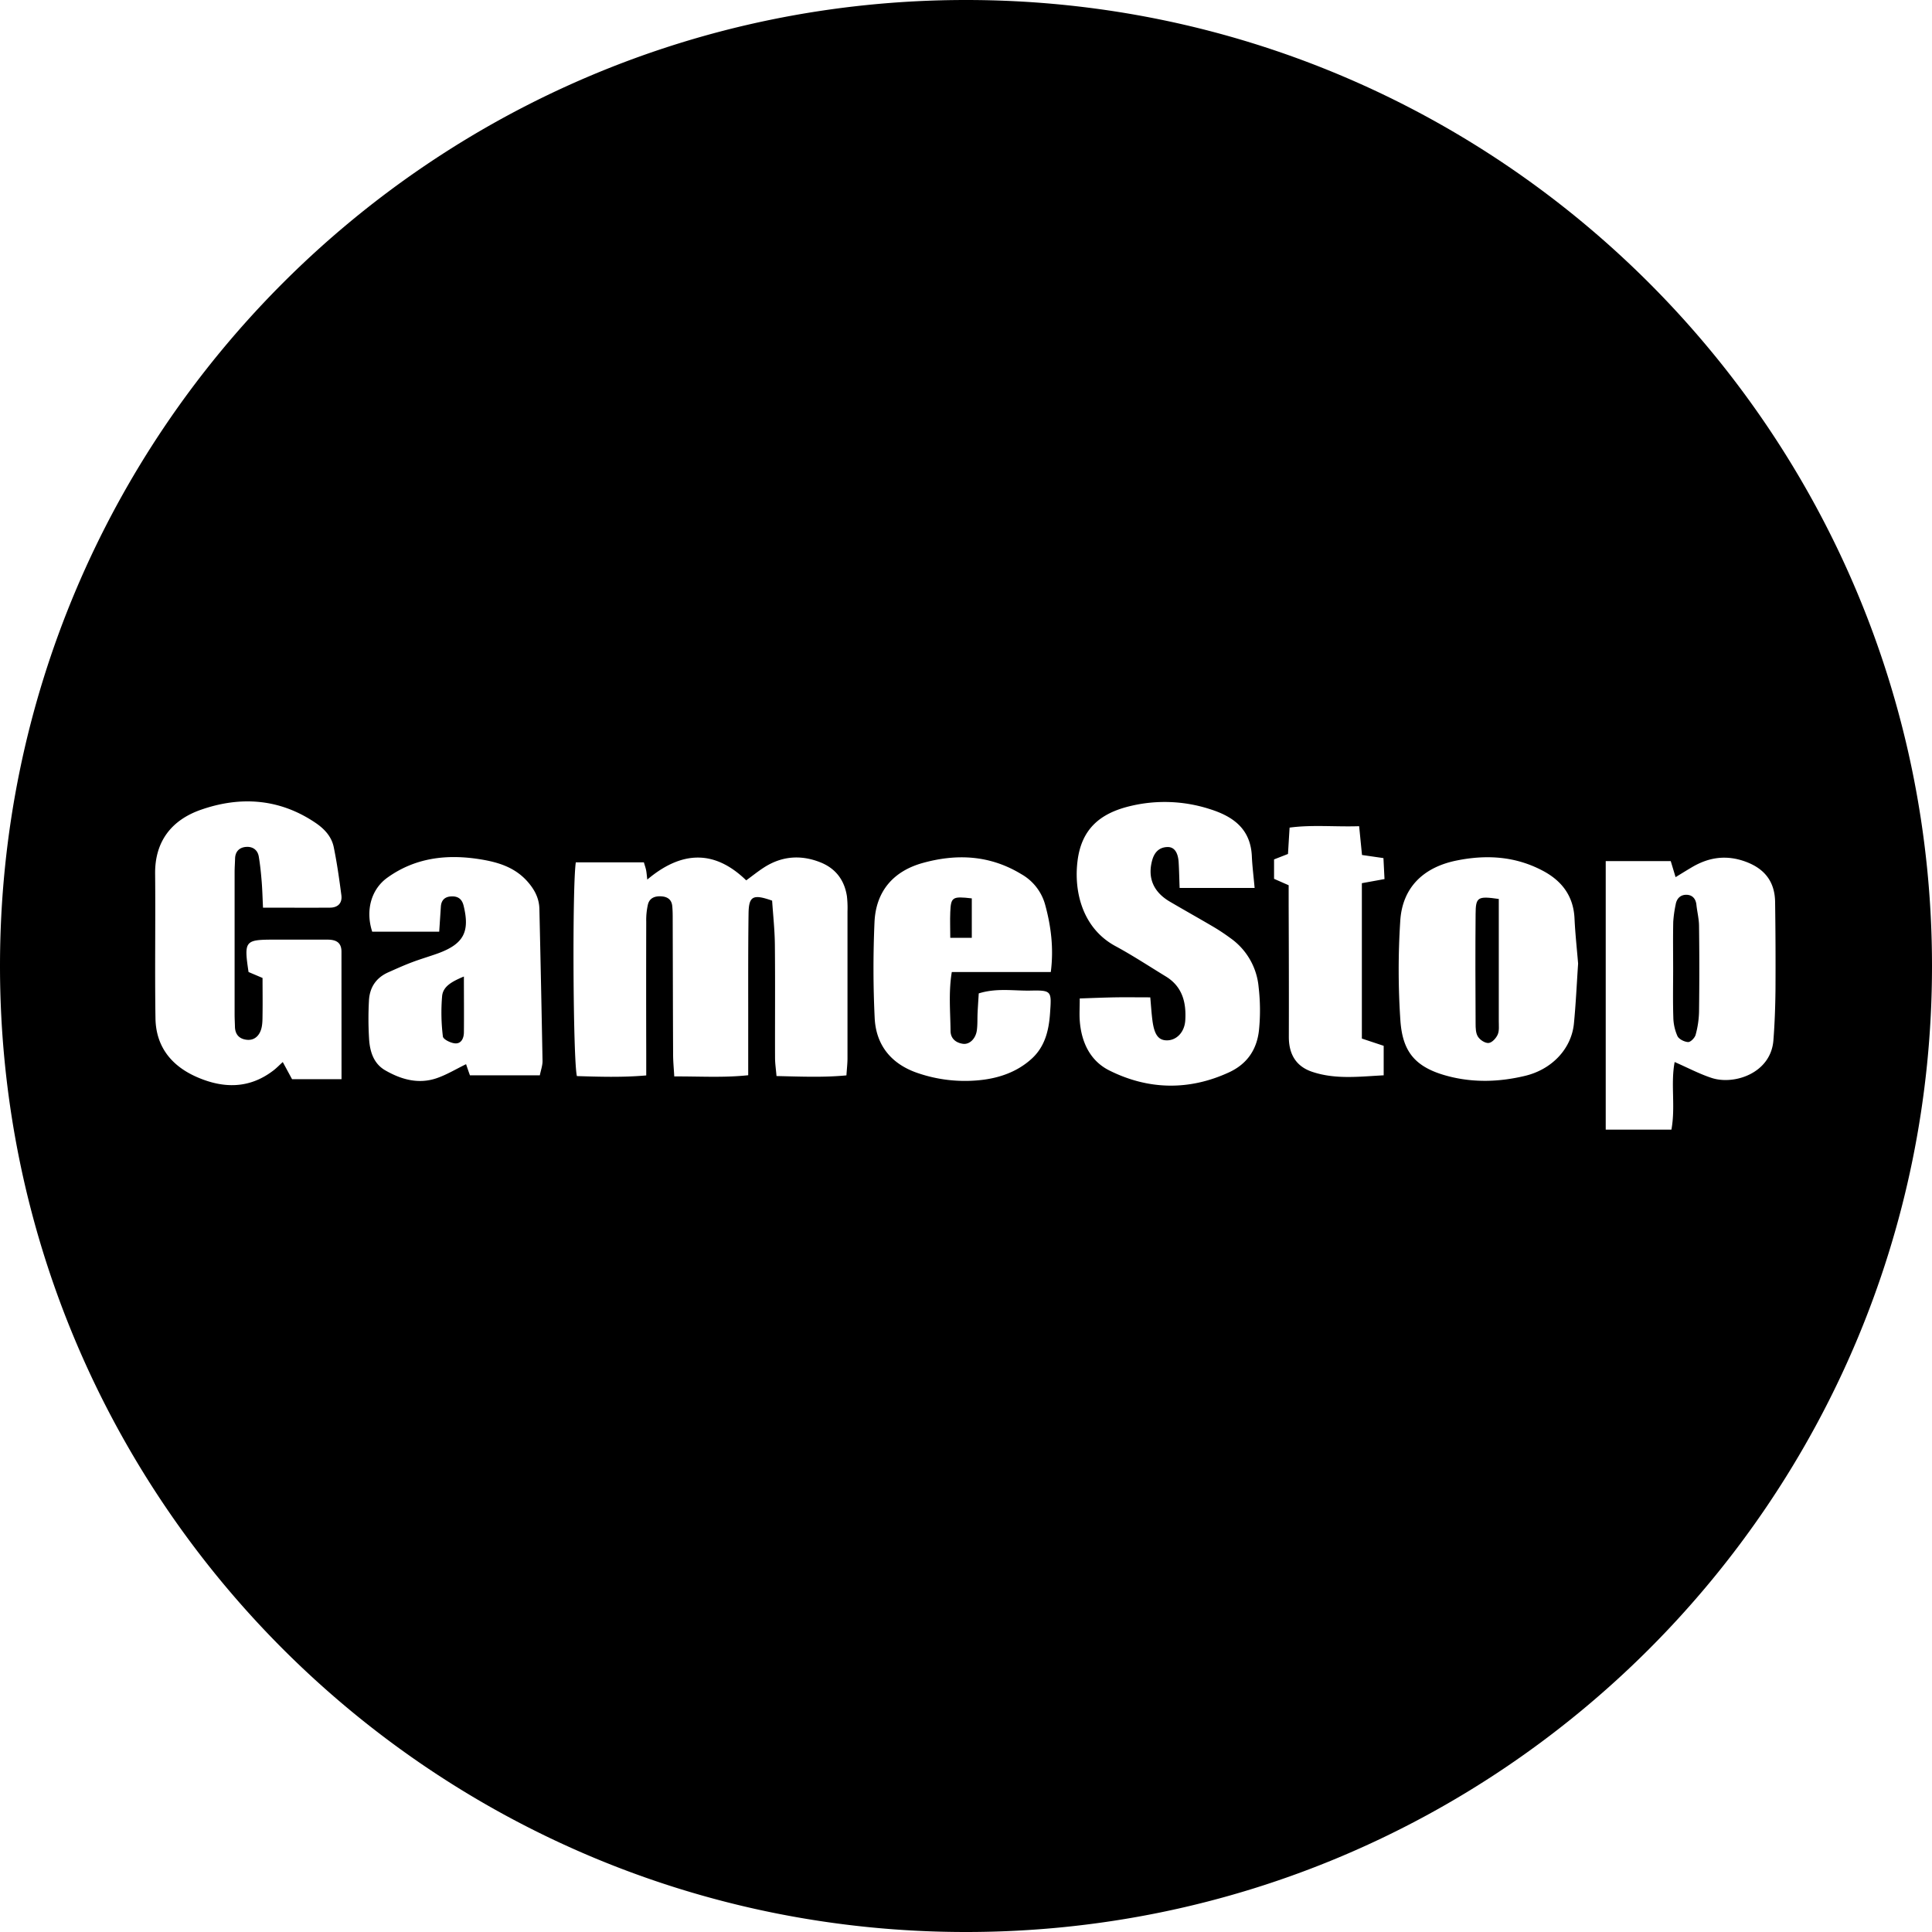 <svg id="Layer_1" data-name="Layer 1" xmlns="http://www.w3.org/2000/svg" viewBox="0 0 1000 1000"><path d="M228.84,515.56a100.9,100.9,0,0,0,.4,20.92c.16,1.47,4,3.4,6.34,3.57,3.2.23,4.49-2.71,4.53-5.61.1-9.35,0-18.71,0-29C234,508,229.34,510.49,228.84,515.56Z"/><path d="M500,0C223.86,0,0,223.86,0,500s223.86,500,500,500,500-223.86,500-500S776.14,0,500,0ZM176.77,558.59h-25.6l-4.81-8.88c-1.66,1.5-3.18,3.09-4.91,4.41-12.41,9.48-25.78,9.35-39.46,3.4-13.28-5.78-21.29-15.81-21.52-30.43-.38-25,.06-49.91-.18-74.86-.17-16.82,8.63-27.8,23.56-33.05,20.5-7.19,40.75-5.91,59.4,6.68,4.72,3.18,8.38,7.17,9.5,12.65,1.68,8.2,2.85,16.51,3.94,24.82.53,4.05-1.71,6.44-5.9,6.47-11.18.08-22.36,0-34.66,0-.24-5-.34-9.22-.68-13.44s-.78-8.68-1.51-13c-.59-3.5-3.2-5.27-6.61-5s-5.55,2.34-5.66,6c-.06,2.36-.24,4.72-.24,7.08q0,36.91,0,73.84c0,2,.13,4,.17,6.07.07,4,2.14,6.37,6.06,6.83s6.48-2,7.52-5.47c.75-2.52.67-5.33.71-8,.09-6,0-12.11,0-18.52l-7.25-3.08c-2.41-16.15-1.93-16.75,13.23-16.76l27.57,0c4.25,0,7.31,1.25,7.3,6.26C176.75,514.26,176.77,535.8,176.77,558.59Zm102.65-2H243.24c-.74-2.08-1.47-4.17-2-5.77-5.21,2.52-10.11,5.54-15.43,7.32-9.32,3.11-18.18.6-26.38-4.12-5.88-3.37-7.82-9.33-8.34-15.46a168.57,168.57,0,0,1-.14-20.23c.25-7,3.53-12.21,10.14-15.11,4-1.77,8-3.6,12.17-5.16,4.45-1.69,9-3,13.5-4.62,13.27-4.88,16.52-11.17,13.19-24.7-.91-3.68-3.2-5-6.66-4.74-3.16.23-4.89,2.06-5.1,5.23-.26,4-.53,8-.86,13H192.65c-3.55-10.9-.6-22,8-28.06,14.37-10.26,30.63-12.14,47.66-9.44,9.18,1.45,17.87,4,24.46,11.27,3.81,4.22,6.29,8.8,6.42,14.45q.9,39.41,1.63,78.82C280.81,551.5,280,553.75,279.42,556.55Zm159.24-84.7q0,37.93,0,75.88c0,2.65-.32,5.3-.55,8.84-12,1.15-23.73.62-36.19.35-.3-3.6-.75-6.51-.76-9.42-.06-19.56.11-39.13-.09-58.69-.08-7.69-.94-15.37-1.42-22.68-9.88-3.49-12.07-2.38-12.2,6.65-.28,20.57-.15,41.15-.18,61.72,0,7,0,14,0,22-13,1.36-25,.54-38.27.62-.24-4.15-.59-7.7-.6-11.26-.11-23.27-.14-46.54-.21-69.81,0-2.36,0-4.73-.23-7.07-.28-3.16-2.2-4.77-5.34-5.05-3.4-.3-6.34.66-7.24,4.12a36.26,36.26,0,0,0-.89,9q-.09,33.9,0,67.79v11.76c-12.7,1.1-24.39.68-35.89.34-2-8.13-2.44-98.22-.56-110.64h35.23c.47,1.62.91,2.83,1.16,4.08s.34,2.62.6,4.85c17.5-14.76,34.59-15.75,51.21.4,3.27-2.38,6.13-4.69,9.2-6.67,9.24-5.95,19.09-6.67,29.21-2.65,7.91,3.15,12.42,9.2,13.71,17.5A54.51,54.51,0,0,1,438.66,471.85ZM492,533.57c0,3.87,2.65,6.17,6.42,6.7,3.41.47,6.6-2.62,7.2-7,.4-3,.23-6.06.38-9.09.16-3.28.39-6.55.6-10,9.37-2.92,18.23-1.26,26.91-1.45,11-.25,10.77.4,10,11.58-.61,9.18-2.71,17.5-9.53,23.7-7.46,6.79-16.84,10.07-26.87,11.08a75.34,75.34,0,0,1-32.16-3.7c-13.64-4.65-21.54-14.39-22.22-28.5-.79-16.49-.81-33.07-.09-49.56.7-16,9.75-26.44,25-30.67,17.75-4.92,34.89-4,51,5.8A26.09,26.09,0,0,1,540.89,468c3.14,11.33,4.58,22.87,3,35.11H492.65C490.92,513.56,491.9,523.6,492,533.57ZM651.67,533c-1.1,10.68-6.55,17.91-15.57,22.06-20.63,9.5-41.72,9.12-61.93-1-10-5-14.52-14.79-15.3-25.9-.23-3.34,0-6.7,0-11.36,6.35-.21,12.29-.47,18.24-.57,5.76-.1,11.52,0,18.27,0,.4,4.41.63,8.3,1.14,12.15,1,7.39,3.21,10.2,7.7,10.1,4.75-.1,8.88-4.16,9.27-10.32.58-9.12-1.41-17.47-10.05-22.74s-17.19-10.9-26.13-15.73c-17-9.21-21.58-28.19-19.58-44.1,2.1-16.82,12-24.69,27.19-28.35a76,76,0,0,1,41.19,1.52c12.42,3.87,21.24,10.44,21.85,24.52.22,5,.86,9.95,1.43,16.31H610.57c-.18-4.77-.25-9.06-.51-13.34-.33-5.19-2.38-8-5.94-7.82-4.34.17-6.68,2.94-7.75,6.84-2.49,9.09.62,16.42,9.12,21.41,7.6,4.47,15.3,8.76,22.9,13.24q4.36,2.61,8.46,5.64A34.74,34.74,0,0,1,651.47,511,103.06,103.06,0,0,1,651.67,533Zm64.52,8.31v15.27c-12.56.65-25,2.26-37.09-1.84-8.4-2.84-12-9.23-12-18,.06-22.55,0-45.11-.09-67.66,0-3.65,0-7.31,0-10.88l-7.56-3.32V444.83l7.21-2.82c.27-4.42.51-8.42.83-13.64,11.79-1.57,23.45-.32,36-.73l1.48,14.9,11.1,1.61c.17,3.36.35,6.85.55,10.86l-11.72,2.13v80.42Zm98.47-11.53c-1.28,13-11.32,23.75-25.33,27.09-13,3.11-26.18,3.62-39.32.27-17.73-4.51-24-12.89-25.16-28.77a391.61,391.61,0,0,1-.09-51.5c1-17.43,11.94-28,29.2-31.47,15.5-3.14,30.39-2.2,44.5,5.25,10,5.26,16,13.2,16.51,24.82.38,8,1.27,16.06,1.86,23.29C816.09,509.69,815.64,519.76,814.66,529.79Zm103.25,8.71c-1.33,17-20.25,23.24-31.87,19.48-6.34-2.05-12.3-5.24-19.24-8.27-2.16,11.31.52,23.06-1.68,35h-34v-139h33.65c.82,2.7,1.55,5.11,2.51,8.31,3.18-1.94,5.69-3.5,8.23-5,9-5.39,18.22-6.69,28.28-2.91,9.76,3.68,14.82,10.42,15,20.62q.33,22.77.2,45.55C918.89,521,918.59,529.79,917.91,538.5Z"/><path d="M503,465c-10.07-1.16-10.81-.69-11.14,7.13-.18,4.3,0,8.62,0,13.27H503Z"/><path d="M775.77,491c0-8.4,0-16.79,0-25.7-10.93-1.57-11.94-1-12,7.8-.17,18.9-.1,37.8,0,56.7,0,2.31.06,5,1.22,6.79s3.78,3.44,5.56,3.25,3.86-2.51,4.67-4.38c.87-2,.54-4.64.55-7Q775.79,509.7,775.77,491Z"/><path d="M878.06,468.28c-.35-3.2-2.19-5.12-5.21-5.14s-5,1.91-5.52,5a64,64,0,0,0-1.26,8.93c-.17,8.07-.06,16.16-.05,24.24,0,8.41-.19,16.83.09,25.24a25,25,0,0,0,2.13,9.71c.77,1.62,3.56,3,5.51,3.11,1.3.06,3.48-2.18,3.9-3.75a48.93,48.93,0,0,0,1.77-11.91q.29-22.21,0-44.43C879.39,475.59,878.44,471.94,878.06,468.28Z"/></svg>